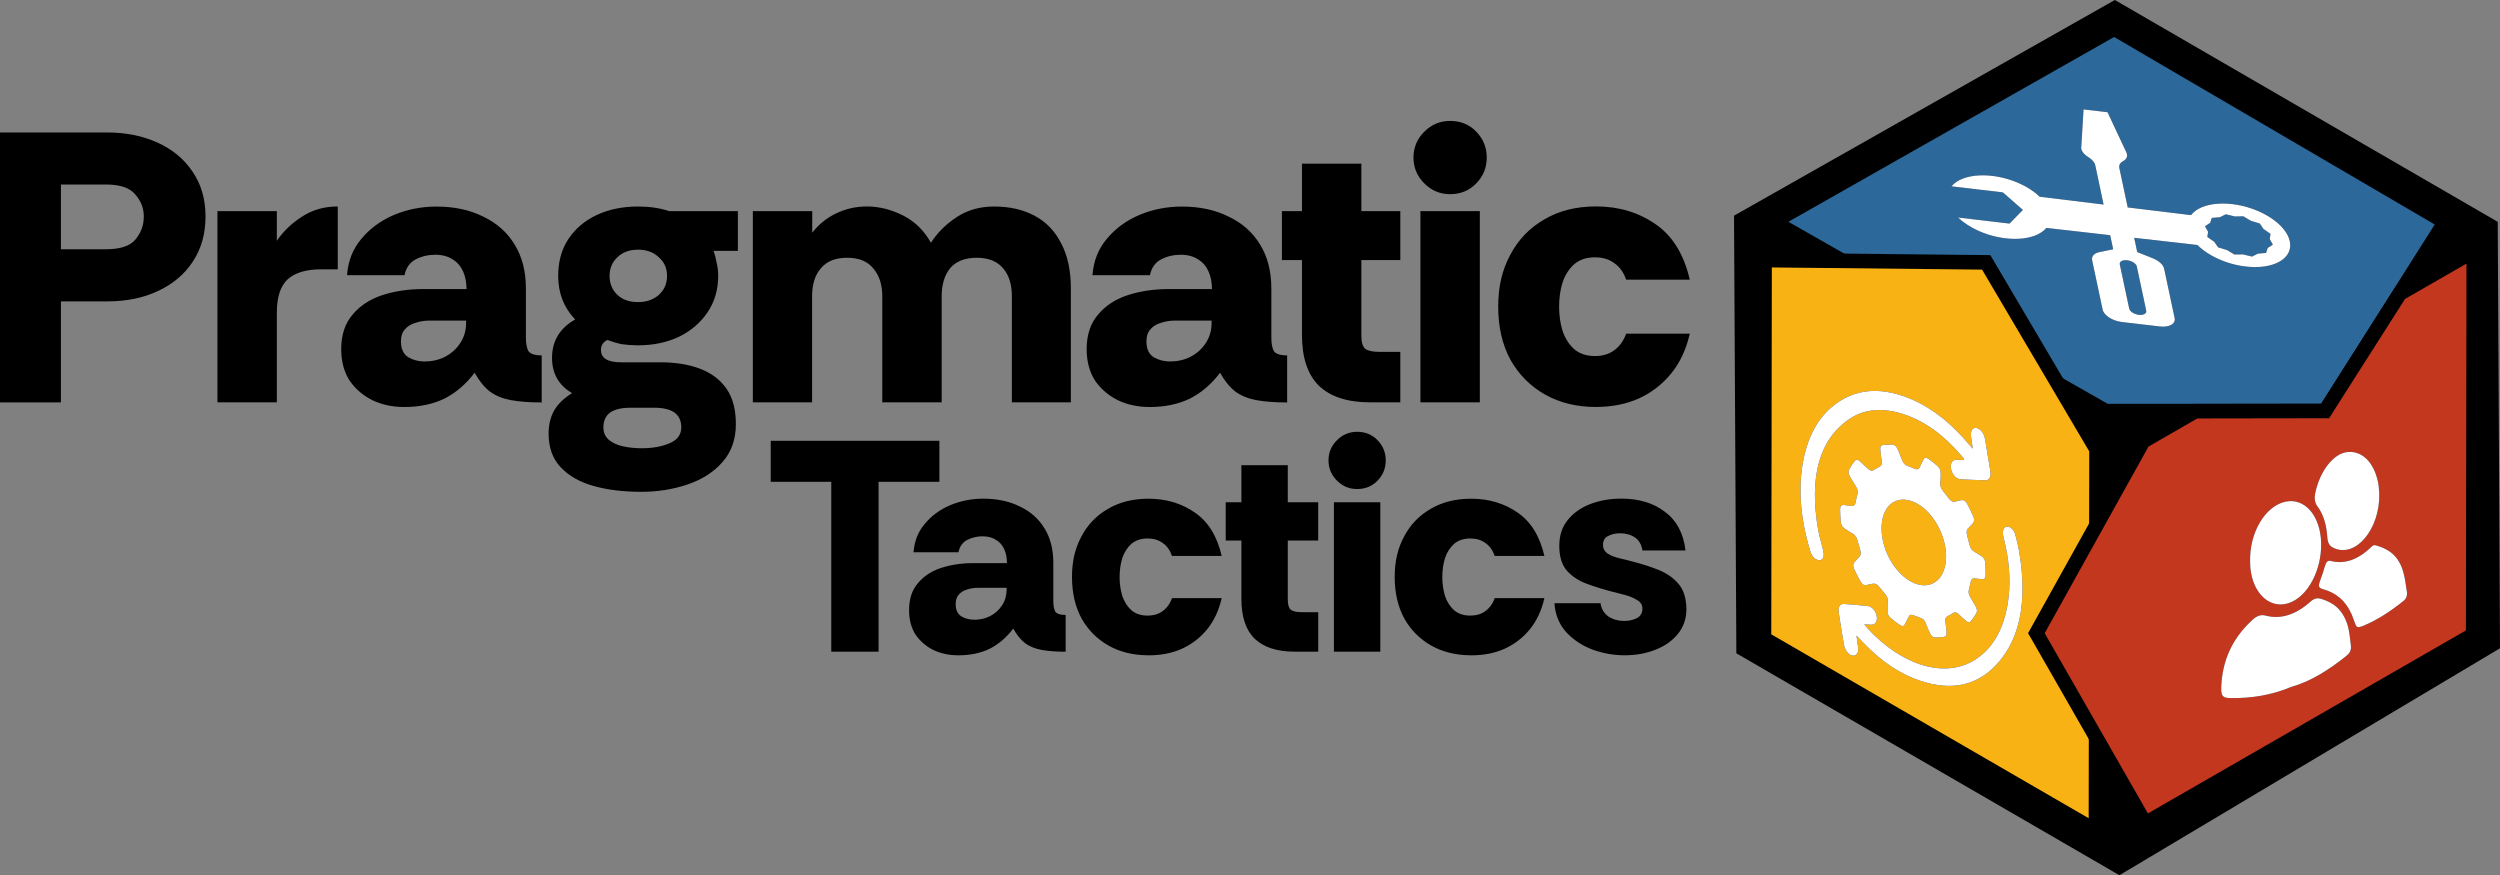 <?xml version="1.0" encoding="UTF-8"?>
<svg id="Layer_2" xmlns="http://www.w3.org/2000/svg" viewBox="0 0 571.27 200">
  <rect x="0" y="0" width="571.27" height="200" fill="#808080" stroke="none"/>
  <defs>
    <style>
      .cls-1 {
        fill: #f9b214;
      }

      .cls-2 {
        fill: #2c699a;
      }

      .cls-3 {
        fill: #1b1f3b;
      }

      .cls-4 {
        fill: #fff;
      }

      .cls-5 {
        fill: #c2371e;
      }
    </style>
  </defs>
  <g id="Layer_1-2" data-name="Layer_1">
    <g>
      <g>
        <polygon class="cls-3" points="398.42 148.33 397.89 50.24 483.25 1.91 569.09 51.64 569.61 147.19 484.28 198.08 398.42 148.33"/>
        <path class="cls-3" d="M483.24,3.82c28.07,16.26,56.14,32.52,84.2,48.78.17,31.22.33,62.44.5,93.66-27.89,16.63-55.78,33.27-83.67,49.9l-84.2-48.78c-.17-32.06-.34-64.11-.52-96.17,27.89-15.8,55.79-31.59,83.69-47.39"/>
        <polyline points="484.3 200 485.98 199 531.61 171.78 569.65 149.1 571.27 148.13 571.26 146.24 570.99 94.27 570.76 52.59 570.75 50.69 569.11 49.74 524.78 24.06 484.91 .95 483.26 0 483.26 0 483.26 0 481.61 .93 397.93 48.32 396.24 49.28 396.25 51.22 396.76 147.39 396.77 149.29 398.42 150.24 482.62 199.02 484.3 200"/>
        <path class="cls-3" d="M404.91,61.14c24.17,14,48.33,28,72.5,42-8.16-13.84-16.33-27.69-24.49-41.53l-48.01-.47h0Z"/>
        <g>
          <polygon class="cls-2" points="481.18 93.93 405.32 50.67 483.11 6.54 558.67 50.74 531.33 93.93 481.18 93.93"/>
          <path d="M483.09,8.45c24.42,14.28,48.84,28.57,73.26,42.85l-25.94,40.97c-16.27,0-32.53,0-48.8,0l-72.95-41.59c24.81-14.07,49.62-28.15,74.42-42.22M483.12,4.63l-1.66.94-74.42,42.22-5.06,2.87,5.06,2.88,72.95,41.59.76.43h51.5l.97-1.54,25.94-40.97,1.83-2.9-2.96-1.73L484.76,5.59l-1.65-.96h0Z"/>
        </g>
        <g>
          <polygon class="cls-1" points="403.09 145.9 403.22 59.44 453.87 59.96 479.07 102.69 478.94 189.84 403.09 145.9"/>
          <path d="M404.87,61.11c16.02.17,32.03.33,48.05.5,8.16,13.84,16.33,27.69,24.49,41.53l-.13,83.83-72.53-42.02.13-83.83M401.57,57.77v3.34s-.13,83.83-.13,83.83v1.91l1.65.96,72.53,42.02,4.96,2.87v-5.74s.14-83.83.14-83.83v-.91l-.46-.78-3.24-5.49-21.26-36.04-.95-1.61-1.87-.02-15.67-.16-32.37-.33-3.34-.03h0Z"/>
        </g>
        <g>
          <polygon class="cls-5" points="465.33 144.69 489.73 100.83 501.66 93.96 531.31 93.91 548.4 67.07 565.27 57.36 565.14 145.01 490.21 188.12 465.33 144.69"/>
          <path d="M563.61,60.23c-.04,27.94-.08,55.89-.13,83.83l-72.66,41.81c-7.87-13.73-15.73-27.46-23.59-41.18l23.72-42.65,11.15-6.42c10.04-.02,20.08-.03,30.11-.05,5.79-9.09,11.57-18.18,17.36-27.26,4.68-2.69,9.36-5.38,14.03-8.07M566.93,54.49l-4.97,2.86-7.65,4.4-6.38,3.67-.71.4-.44.69-5.79,9.09-10.6,16.65-13.24.02-15.05.02h-.88l-.77.44-11.15,6.42-.79.46-.45.8-11.86,21.32-11.86,21.32-.91,1.63.93,1.62,9.62,16.79,13.98,24.4,1.65,2.88,2.87-1.66,72.66-41.81,1.66-.95v-1.91l.07-41.92.06-41.92v-5.74h0,0Z"/>
        </g>
        <g>
          <path class="cls-3" d="M475.56,33.62c-.05.73.52,1.55,1.52,2.2l.22.14c.82.53,1.36,1.19,1.49,1.81l1.9,8.97-14.59-1.78c-1.26-1.21-2.92-2.29-4.84-3.13-5.98-2.62-12.85-2.29-15.33.75l11.74,1.38,4.58,4.01-3.06,3.12-11.74-1.38c.61.59,1.33,1.16,2.17,1.7.8.52,1.69.99,2.62,1.4,5.99,2.63,12.87,2.3,15.37-.73l14.58,1.66.69,3.23-3.12.63c-1.23.25-1.88.97-1.69,1.87l2.4,11.28c.28,1.31,2.24,2.58,4.38,2.83l8.7,1.02c2.14.25,3.65-.61,3.37-1.92l-2.4-11.28c-.19-.9-1.2-1.82-2.59-2.38l-3.56-1.42-.69-3.26,14.44,1.64c.66.66,1.44,1.28,2.32,1.85,5.13,3.32,12.49,4.2,16.45,1.95,3.96-2.25,3.01-6.76-2.12-10.08-.89-.57-1.87-1.09-2.91-1.53-6.05-2.55-12.85-2.11-15.19.99l-14.47-1.76-1.91-8.99c-.14-.63.15-1.19.78-1.55l.17-.1c.77-.44,1.01-1.16.65-1.95l-4.3-9.16-5.48-.65-.52,8.6h0ZM486.09,59.47c1.07.13,2.05.76,2.19,1.42l2.15,10.09c.14.66-.62,1.09-1.69.96-1.07-.13-2.05-.76-2.2-1.42l-2.15-10.09h0c-.14-.66.62-1.09,1.69-.96h0ZM507.28,49.63l1.34-.67,2.06.5,1.95-.03,1.7,1.02,2.04.62.88,1.27,1.58,1.1-.17,1.18.7,1.28-1.18.77-.37,1.13-1.87.16-1.34.67-2.06-.5-1.95.03-1.7-1.02-2.04-.62-.88-1.27-1.58-1.1.17-1.18-.7-1.28,1.18-.77.37-1.13,1.87-.16Z"/>
          <g>
            <path class="cls-3" d="M523.61,156.95c-4.67,1.95-9.28,2.64-13.97,2.57-1.96-.03-2.24-.61-2.01-3.52.5-6.37,3.25-10.82,7.05-14.34,1.03-.95,1.95-1.28,3.04-.99,3.53.93,6.98-.26,10.25-3.2.87-.78,1.59-.87,2.41-.63,2.71.79,4.98,2.39,6.09,6.1.41,1.36.53,2.99.72,4.52.14,1.09-.26,1.8-.98,2.38-4.02,3.23-8.23,5.88-12.62,7.12Z"/>
            <path class="cls-3" d="M514.17,128.39c-.19-6.65,3.4-12.7,8.03-13.74,4.43-.99,8.03,3.19,8.2,9.37.17,6.3-3.12,12.45-7.52,13.83-4.71,1.47-8.74-3.07-8.71-9.46Z"/>
            <path class="cls-3" d="M543.68,112.79c.2,8.14-5.47,14.94-10.57,12.35-.78-.4-1.22-1.07-1.3-2.38-.18-2.79-.88-5.2-2.24-7.03-.66-.89-.78-1.88-.48-3.24,1.07-4.89,4.11-8.79,7.18-9.18,3.44-.44,6.23,2.31,7.17,7.05.15.77.16,1.62.24,2.43Z"/>
            <path class="cls-3" d="M540.13,142.97c-1.64.59-1.63.58-2.29-1.37-1.24-3.65-3.38-5.69-6.12-6.68-.31-.11-.62-.19-.93-.29-1.05-.34-1.11-.68-.53-2.23.36-.95.7-1.93.97-2.93.27-.98.66-1.47,1.32-1.3,3.34.87,6.47-.39,9.45-3.32.22-.22.56-.33.8-.26,2.6.75,5,1.95,6.22,5.62.5,1.5.7,3.29.97,4.99.13.86-.14,1.62-.75,2.1-2.93,2.35-5.99,4.36-9.1,5.65Z"/>
          </g>
          <g>
            <path class="cls-3" d="M443.47,108.86c-.03.48-.05.96-.1,1.42-.08.69.12,1.3.61,1.89.45.55.89,1.11,1.32,1.69.51.69,1.01.89,1.54.75.44-.12.87-.25,1.33-.32.61-.09.97.13,1.41.95.47.89.9,1.8,1.31,2.71.31.69.29,1.25-.08,1.63-.36.37-.69.78-1.06,1.13-.38.37-.44.92-.25,1.65.19.73.39,1.46.57,2.19.18.7.51,1.19,1.04,1.49.54.31,1.07.64,1.6.99.6.39.88.83.94,1.63.07.98.09,1.94.08,2.88,0,.65-.36.85-.83.81-.54-.05-1.09-.11-1.64-.18-.48-.07-.79.14-.91.71-.14.63-.29,1.25-.45,1.86-.15.57-.04,1.13.34,1.75.39.63.76,1.27,1.13,1.91.44.77.5,1.28.18,1.83-.35.59-.73,1.14-1.13,1.64-.36.45-.72.41-1.29-.09-.53-.45-1.05-.93-1.56-1.43-.44-.43-.81-.52-1.18-.31-.5.29-.99.58-1.49.86-.33.19-.43.56-.37,1.1.09.76.2,1.53.26,2.28.08.93-.07,1.19-.73,1.28-.54.07-1.08.11-1.64.12-.78.01-1.14-.31-1.6-1.39-.28-.66-.56-1.32-.83-1.98-.23-.58-.56-.91-1.01-1.07-.59-.21-1.18-.42-1.78-.66-.51-.21-.86-.07-1.08.38-.25.52-.49,1.07-.76,1.57-.35.64-.63.69-1.35.2-.63-.43-1.25-.9-1.86-1.41-.7-.58-.88-1.05-.85-1.96.03-.7.05-1.4.07-2.1.02-.48-.13-.92-.46-1.33-.58-.72-1.15-1.49-1.77-2.14-.26-.27-.67-.43-.95-.42-.56.02-1.08.2-1.62.31-.68.13-1.03-.08-1.54-1.01-.45-.82-.89-1.66-1.29-2.51-.38-.81-.36-1.26.03-1.71.34-.4.69-.78,1.06-1.14.4-.39.45-.98.21-1.75-.19-.64-.39-1.28-.55-1.92-.21-.83-.58-1.41-1.23-1.76-.54-.29-1.08-.63-1.61-.99-.67-.45-.96-.92-1.04-1.78-.09-.91-.12-1.82-.13-2.71,0-.75.27-1.04.88-.99.52.04,1.05.12,1.58.2.58.09.96-.11,1.08-.83.1-.62.25-1.2.41-1.77.19-.66.03-1.3-.44-2.01-.39-.6-.77-1.23-1.13-1.85-.51-.88-.59-1.41-.24-2.03.34-.6.72-1.16,1.12-1.68.41-.53.75-.49,1.42.11.56.5,1.11,1.03,1.66,1.56.45.43.86.57,1.25.35.51-.3,1.03-.59,1.54-.88.37-.21.44-.67.36-1.26-.1-.75-.21-1.5-.29-2.25-.1-.98.05-1.32.72-1.4.65-.07,1.32-.1,2-.04.67.06.99.41,1.37,1.32.29.71.57,1.42.85,2.13.28.7.65,1.18,1.21,1.37.56.19,1.12.43,1.68.68.57.25.97.11,1.21-.44.22-.52.45-1.03.71-1.51.36-.68.64-.75,1.36-.24.59.42,1.18.88,1.75,1.38.84.73.94,1.07.92,2.59ZM429.95,120.98c.1,5.2,3.45,10.63,7.55,12.3,4.02,1.64,7.25-1.15,7.2-6.23-.05-5.11-3.35-10.65-7.39-12.35-4.2-1.77-7.46,1.02-7.36,6.28Z"/>
            <path class="cls-3" d="M450.78,102.51c-.07-.55-.1-.88-.15-1.22-.08-.58-.22-1.18-.26-1.76-.09-1.19.44-1.88,1.25-1.73.87.16,1.65,1.07,1.92,2.3.17.78.27,1.57.4,2.35.29,1.72.58,3.44.86,5.15.22,1.37-.21,2.18-1.17,2.15-1.86-.05-3.72-.13-5.6-.23-.99-.05-1.88-.99-2.17-2.23-.3-1.29.19-2.23,1.18-2.23.58,0,1.17.04,1.75.06,0-.07.01-.14.02-.21-.19-.24-.37-.5-.56-.73-4.09-4.82-8.53-8-13.28-9.54-4.59-1.49-8.77-1.28-12.25,1.03-6.99,4.64-9.4,13.25-7.24,25.5.25,1.41.71,2.84,1.04,4.26.12.5.23,1.05.2,1.49-.05.86-.61,1.24-1.29,1.05-.79-.22-1.41-.86-1.74-1.95-.36-1.16-.68-2.32-.96-3.49-1.26-5.33-1.63-10.4-1.02-15.12.82-6.31,3.07-11.18,6.84-14.38,5.21-4.42,11.61-4.86,19.03-1.44,4.45,2.05,8.57,5.47,12.37,9.98.22.26.45.52.82.95Z"/>
            <path class="cls-3" d="M424.21,145.22c.14,1.04.25,1.85.37,2.66.14.95-.08,1.59-.69,1.86-.93.41-2.2-.73-2.5-2.28-.28-1.45-.49-2.9-.73-4.35-.16-.99-.31-1.98-.47-2.98-.22-1.41.18-2.19,1.21-2.12,1.82.12,3.64.28,5.46.49.91.1,1.74,1.09,1.97,2.24.22,1.12-.24,2-1.09,2.01-.52,0-1.05-.06-1.74-.1.3.39.46.62.63.81,8.1,8.83,18.03,11.68,24.85,7.19,4.3-2.83,6.79-7.68,7.53-14.45.44-4.1.05-8.49-1.11-13.1-.06-.25-.13-.51-.17-.76-.21-1.18.17-1.97.95-2,.71-.03,1.55.74,1.84,1.86.38,1.44.72,2.9.95,4.33,1.78,10.97.1,19.45-5.12,25.18-4.93,5.42-11.44,6.39-19.27,3.21-4.27-1.73-8.29-4.77-12.09-8.89-.2-.22-.41-.42-.78-.79Z"/>
          </g>
        </g>
        <g>
          <path class="cls-4" d="M475.56,33.62c-.05.73.52,1.55,1.52,2.2l.22.14c.82.53,1.36,1.19,1.49,1.81l1.9,8.97-14.59-1.78c-1.26-1.21-2.92-2.29-4.84-3.13-5.98-2.62-12.85-2.29-15.33.75l11.74,1.38,4.58,4.01-3.06,3.12-11.74-1.38c.61.59,1.33,1.16,2.17,1.7.8.52,1.69.99,2.62,1.4,5.99,2.63,12.87,2.3,15.37-.73l14.58,1.66.69,3.23-3.12.63c-1.23.25-1.88.97-1.69,1.87l2.4,11.28c.28,1.31,2.24,2.58,4.38,2.83l8.7,1.02c2.14.25,3.65-.61,3.37-1.92l-2.4-11.28c-.19-.9-1.2-1.82-2.59-2.38l-3.56-1.42-.69-3.26,14.44,1.64c.66.66,1.44,1.28,2.32,1.85,5.13,3.32,12.49,4.2,16.45,1.95,3.96-2.25,3.01-6.76-2.12-10.08-.89-.57-1.87-1.09-2.91-1.53-6.05-2.55-12.85-2.11-15.19.99l-14.47-1.76-1.91-8.99c-.14-.63.15-1.19.78-1.55l.17-.1c.77-.44,1.01-1.16.65-1.95l-4.3-9.16-5.48-.65-.52,8.6h0ZM486.09,59.47c1.07.13,2.05.76,2.19,1.42l2.15,10.09c.14.66-.62,1.09-1.69.96-1.07-.13-2.05-.76-2.2-1.42l-2.15-10.09h0c-.14-.66.62-1.09,1.69-.96h0ZM507.28,49.63l1.34-.67,2.06.5,1.95-.03,1.7,1.02,2.04.62.88,1.27,1.58,1.1-.17,1.18.7,1.28-1.18.77-.37,1.13-1.87.16-1.34.67-2.06-.5-1.95.03-1.7-1.02-2.04-.62-.88-1.27-1.58-1.1.17-1.18-.7-1.28,1.18-.77.37-1.13,1.87-.16Z"/>
          <g>
            <path class="cls-4" d="M523.61,156.95c-4.67,1.95-9.28,2.64-13.97,2.57-1.96-.03-2.24-.61-2.01-3.52.5-6.37,3.25-10.82,7.05-14.34,1.03-.95,1.95-1.28,3.04-.99,3.53.93,6.98-.26,10.25-3.2.87-.78,1.59-.87,2.41-.63,2.71.79,4.98,2.39,6.09,6.1.41,1.36.53,2.99.72,4.52.14,1.09-.26,1.8-.98,2.38-4.02,3.23-8.23,5.88-12.62,7.12Z"/>
            <path class="cls-4" d="M514.17,128.39c-.19-6.65,3.4-12.7,8.03-13.74,4.43-.99,8.03,3.19,8.2,9.37.17,6.3-3.12,12.45-7.52,13.83-4.71,1.47-8.74-3.07-8.71-9.46Z"/>
            <path class="cls-4" d="M543.68,112.79c.2,8.14-5.47,14.94-10.57,12.35-.78-.4-1.22-1.07-1.3-2.38-.18-2.79-.88-5.2-2.24-7.03-.66-.89-.78-1.88-.48-3.24,1.07-4.89,4.11-8.79,7.18-9.18,3.44-.44,6.23,2.31,7.17,7.05.15.77.16,1.62.24,2.43Z"/>
            <path class="cls-4" d="M540.13,142.97c-1.64.59-1.63.58-2.29-1.37-1.24-3.65-3.38-5.69-6.12-6.68-.31-.11-.62-.19-.93-.29-1.05-.34-1.11-.68-.53-2.23.36-.95.7-1.93.97-2.93.27-.98.66-1.47,1.32-1.3,3.34.87,6.47-.39,9.45-3.32.22-.22.56-.33.8-.26,2.6.75,5,1.95,6.22,5.62.5,1.5.7,3.29.97,4.99.13.86-.14,1.62-.75,2.1-2.93,2.35-5.99,4.36-9.1,5.65Z"/>
          </g>
          <g>
            <path class="cls-4" d="M443.47,108.86c-.03.48-.05.96-.1,1.42-.08.69.12,1.3.61,1.89.45.55.89,1.11,1.32,1.69.51.69,1.01.89,1.54.75.44-.12.87-.25,1.33-.32.61-.09.97.13,1.41.95.47.89.9,1.8,1.31,2.71.31.69.29,1.25-.08,1.63-.36.37-.69.78-1.06,1.13-.38.37-.44.92-.25,1.65.19.73.39,1.46.57,2.19.18.7.51,1.19,1.04,1.49.54.31,1.07.64,1.6.99.6.39.88.83.94,1.63.07.98.09,1.94.08,2.88,0,.65-.36.85-.83.81-.54-.05-1.09-.11-1.64-.18-.48-.07-.79.14-.91.71-.14.63-.29,1.25-.45,1.86-.15.57-.04,1.13.34,1.75.39.63.76,1.27,1.13,1.91.44.77.5,1.28.18,1.83-.35.59-.73,1.14-1.13,1.64-.36.45-.72.41-1.29-.09-.53-.45-1.05-.93-1.56-1.43-.44-.43-.81-.52-1.18-.31-.5.29-.99.58-1.49.86-.33.19-.43.56-.37,1.1.09.76.2,1.53.26,2.28.08.93-.07,1.19-.73,1.28-.54.07-1.08.11-1.64.12-.78.01-1.14-.31-1.6-1.39-.28-.66-.56-1.32-.83-1.98-.23-.58-.56-.91-1.01-1.07-.59-.21-1.18-.42-1.78-.66-.51-.21-.86-.07-1.08.38-.25.52-.49,1.07-.76,1.57-.35.64-.63.69-1.35.2-.63-.43-1.25-.9-1.86-1.41-.7-.58-.88-1.05-.85-1.96.03-.7.05-1.4.07-2.1.02-.48-.13-.92-.46-1.33-.58-.72-1.15-1.49-1.77-2.14-.26-.27-.67-.43-.95-.42-.56.02-1.08.2-1.62.31-.68.13-1.03-.08-1.54-1.01-.45-.82-.89-1.66-1.29-2.51-.38-.81-.36-1.26.03-1.71.34-.4.69-.78,1.06-1.14.4-.39.45-.98.21-1.75-.19-.64-.39-1.28-.55-1.92-.21-.83-.58-1.41-1.23-1.76-.54-.29-1.08-.63-1.61-.99-.67-.45-.96-.92-1.04-1.78-.09-.91-.12-1.82-.13-2.71,0-.75.27-1.04.88-.99.52.04,1.05.12,1.58.2.58.09.96-.11,1.08-.83.1-.62.25-1.2.41-1.77.19-.66.03-1.3-.44-2.01-.39-.6-.77-1.23-1.13-1.85-.51-.88-.59-1.41-.24-2.03.34-.6.72-1.16,1.12-1.68.41-.53.75-.49,1.42.11.56.5,1.11,1.03,1.66,1.56.45.43.86.57,1.25.35.51-.3,1.03-.59,1.54-.88.37-.21.44-.67.36-1.26-.1-.75-.21-1.5-.29-2.25-.1-.98.05-1.32.72-1.4.65-.07,1.32-.1,2-.04.67.06.99.41,1.37,1.32.29.71.57,1.42.85,2.13.28.7.65,1.18,1.21,1.37.56.19,1.12.43,1.68.68.57.25.97.11,1.21-.44.22-.52.45-1.03.71-1.51.36-.68.64-.75,1.36-.24.59.42,1.18.88,1.75,1.38.84.73.94,1.07.92,2.59ZM429.95,120.98c.1,5.2,3.45,10.63,7.55,12.3,4.02,1.64,7.25-1.15,7.2-6.23-.05-5.11-3.35-10.65-7.39-12.35-4.2-1.77-7.46,1.02-7.36,6.28Z"/>
            <path class="cls-4" d="M450.78,102.51c-.07-.55-.1-.88-.15-1.22-.08-.58-.22-1.18-.26-1.76-.09-1.19.44-1.88,1.25-1.73.87.16,1.65,1.07,1.92,2.3.17.78.27,1.57.4,2.35.29,1.72.58,3.44.86,5.15.22,1.37-.21,2.18-1.17,2.15-1.86-.05-3.72-.13-5.6-.23-.99-.05-1.88-.99-2.17-2.23-.3-1.29.19-2.23,1.18-2.23.58,0,1.17.04,1.75.06,0-.07.01-.14.02-.21-.19-.24-.37-.5-.56-.73-4.09-4.82-8.53-8-13.28-9.54-4.59-1.49-8.77-1.28-12.25,1.03-6.99,4.64-9.4,13.25-7.24,25.5.25,1.41.71,2.84,1.04,4.26.12.5.23,1.05.2,1.49-.05.86-.61,1.24-1.29,1.05-.79-.22-1.41-.86-1.74-1.95-.36-1.16-.68-2.32-.96-3.49-1.26-5.33-1.63-10.4-1.02-15.12.82-6.31,3.07-11.18,6.84-14.38,5.21-4.42,11.61-4.86,19.03-1.44,4.45,2.05,8.57,5.47,12.37,9.98.22.26.45.52.82.95Z"/>
            <path class="cls-4" d="M424.21,145.22c.14,1.04.25,1.85.37,2.66.14.95-.08,1.59-.69,1.86-.93.41-2.2-.73-2.5-2.28-.28-1.45-.49-2.9-.73-4.35-.16-.99-.31-1.98-.47-2.98-.22-1.41.18-2.19,1.21-2.12,1.82.12,3.64.28,5.46.49.91.1,1.74,1.09,1.97,2.24.22,1.12-.24,2-1.09,2.01-.52,0-1.05-.06-1.74-.1.3.39.46.62.63.81,8.1,8.83,18.03,11.68,24.85,7.19,4.3-2.83,6.79-7.68,7.53-14.45.44-4.1.05-8.49-1.11-13.1-.06-.25-.13-.51-.17-.76-.21-1.18.17-1.97.95-2,.71-.03,1.55.74,1.84,1.86.38,1.44.72,2.9.95,4.33,1.78,10.97.1,19.45-5.12,25.18-4.93,5.42-11.44,6.39-19.27,3.21-4.27-1.73-8.29-4.77-12.09-8.89-.2-.22-.41-.42-.78-.79Z"/>
          </g>
        </g>
      </g>
      <path d="M189.95,148.91v-38.82h-13.83v-9.36h38.54v9.36h-13.9v38.82h-10.81ZM218.88,149.74c-1.97,0-3.81-.39-5.51-1.17-1.7-.83-3.07-2-4.13-3.51-1.01-1.56-1.51-3.44-1.51-5.64,0-2.52.66-4.57,2-6.13,1.33-1.61,3.1-2.78,5.3-3.51,2.25-.73,4.7-1.1,7.36-1.1h7.71c0-1.19-.21-2.25-.62-3.17-.41-.92-1.03-1.63-1.86-2.13-.83-.55-1.86-.83-3.1-.83s-2.46.28-3.51.83c-1.06.55-1.72,1.49-2,2.82h-10.26c.18-2.52,1.03-4.68,2.55-6.47,1.51-1.84,3.44-3.26,5.78-4.27,2.39-1.01,4.93-1.51,7.64-1.51,3.17,0,5.94.6,8.33,1.79,2.43,1.15,4.31,2.82,5.64,5.02,1.33,2.16,2,4.77,2,7.85v8.74c0,1.01.14,1.79.41,2.34.32.55,1.12.83,2.41.83v8.4c-2.2,0-4.04-.14-5.51-.41-1.47-.28-2.71-.78-3.72-1.51-1.01-.78-1.93-1.9-2.75-3.37-1.51,2.02-3.3,3.56-5.37,4.61-2.06,1.01-4.5,1.51-7.3,1.51ZM222.59,141.62c1.33,0,2.55-.28,3.65-.83,1.15-.6,2.06-1.42,2.75-2.48.69-1.06,1.03-2.25,1.03-3.58v-.41h-6.54c-.92,0-1.77.14-2.55.41-.78.23-1.4.62-1.86,1.17-.46.5-.69,1.22-.69,2.13,0,1.33.44,2.27,1.31,2.82.87.5,1.83.76,2.89.76ZM262.44,149.74c-3.44,0-6.47-.73-9.09-2.2s-4.68-3.53-6.19-6.19c-1.47-2.71-2.2-5.87-2.2-9.5s.71-6.56,2.13-9.22c1.42-2.71,3.44-4.82,6.06-6.33,2.62-1.56,5.71-2.34,9.29-2.34,4.04,0,7.57,1.06,10.6,3.17,3.03,2.06,5.07,5.37,6.13,9.91h-11.36c-.46-1.33-1.17-2.32-2.13-2.96-.92-.69-2.06-1.03-3.44-1.03-1.51,0-2.75.41-3.72,1.24-.92.83-1.61,1.9-2.06,3.23-.41,1.33-.62,2.78-.62,4.34s.21,2.96.62,4.34c.46,1.33,1.15,2.41,2.06,3.23.96.83,2.2,1.24,3.72,1.24,1.38,0,2.52-.34,3.44-1.03.96-.69,1.68-1.67,2.13-2.96h11.36c-.64,2.8-1.74,5.16-3.3,7.09-1.56,1.93-3.49,3.42-5.78,4.47-2.25,1.01-4.79,1.51-7.64,1.51ZM295.85,148.91c-4.04,0-7.09-.99-9.15-2.96-2.02-1.97-3.03-5-3.03-9.09v-13.35h-3.58v-8.74h3.58v-8.47h10.6v8.47h6.95v8.74h-6.95v13.49c0,1.15.23,1.93.69,2.34.51.37,1.33.55,2.48.55h3.79v9.02h-5.37ZM310.11,111.75c-1.79,0-3.33-.64-4.61-1.93-1.28-1.29-1.93-2.82-1.93-4.61s.64-3.33,1.93-4.61c1.29-1.29,2.82-1.93,4.61-1.93,1.88,0,3.44.64,4.68,1.93,1.24,1.29,1.86,2.82,1.86,4.61s-.62,3.33-1.86,4.61c-1.24,1.29-2.8,1.93-4.68,1.93ZM304.81,148.91v-34.14h10.6v34.14h-10.6ZM336.18,149.74c-3.44,0-6.47-.73-9.09-2.2-2.62-1.47-4.68-3.53-6.19-6.19-1.47-2.71-2.2-5.87-2.2-9.5s.71-6.56,2.13-9.22c1.42-2.71,3.44-4.82,6.06-6.33,2.62-1.56,5.71-2.34,9.29-2.34,4.04,0,7.57,1.06,10.6,3.17,3.03,2.06,5.07,5.37,6.13,9.91h-11.36c-.46-1.33-1.17-2.32-2.13-2.96-.92-.69-2.06-1.03-3.44-1.03-1.51,0-2.75.41-3.72,1.24-.92.83-1.61,1.9-2.06,3.23-.41,1.33-.62,2.78-.62,4.34s.21,2.96.62,4.34c.46,1.33,1.15,2.41,2.06,3.23.96.83,2.2,1.24,3.72,1.24,1.38,0,2.52-.34,3.44-1.03.96-.69,1.68-1.67,2.13-2.96h11.36c-.64,2.8-1.74,5.16-3.3,7.09-1.56,1.93-3.49,3.42-5.78,4.47-2.25,1.01-4.79,1.51-7.64,1.51ZM371.23,149.74c-2.48,0-4.93-.44-7.36-1.31-2.39-.92-4.38-2.25-5.99-3.99-1.61-1.79-2.5-3.99-2.68-6.61h10.53c.18,1.29.78,2.29,1.79,3.03,1.06.69,2.25,1.03,3.58,1.03,1.1,0,2.06-.21,2.89-.62.87-.46,1.31-1.19,1.31-2.2,0-.83-.39-1.47-1.17-1.93-.78-.5-1.7-.89-2.75-1.17-1.01-.28-1.9-.5-2.68-.69-2.16-.55-4.18-1.17-6.06-1.86-1.88-.69-3.42-1.7-4.61-3.03-1.15-1.33-1.72-3.21-1.72-5.64s.64-4.31,1.93-5.92c1.28-1.61,3.01-2.82,5.16-3.65,2.16-.83,4.52-1.24,7.09-1.24,4.04,0,7.36,1.01,9.98,3.03,2.66,1.97,4.22,4.91,4.68,8.81h-9.84c-.23-1.38-.8-2.36-1.72-2.96-.92-.64-2.06-.96-3.44-.96-1.01,0-1.9.21-2.68.62-.78.37-1.17,1.06-1.17,2.06,0,.83.37,1.49,1.1,2,.78.46,1.67.8,2.68,1.03,1.01.23,1.93.46,2.75.69,2.2.55,4.22,1.19,6.06,1.93,1.88.73,3.42,1.79,4.61,3.17,1.19,1.33,1.81,3.26,1.86,5.78,0,2.25-.67,4.18-2,5.78-1.29,1.56-3.01,2.75-5.16,3.58-2.11.83-4.43,1.24-6.95,1.24Z"/>
      <path d="M0,91.94V30.27h24.49c4.23,0,8.05.76,11.45,2.29,3.41,1.53,6.08,3.73,8.02,6.61,2,2.88,3,6.31,3,10.31s-.97,7.37-2.91,10.31c-1.88,2.88-4.52,5.11-7.93,6.7-3.35,1.59-7.22,2.38-11.63,2.38h-10.57v23.08H0ZM13.92,56.96h10.22c3.29,0,5.55-.73,6.78-2.2,1.29-1.53,1.94-3.29,1.94-5.29,0-1.88-.65-3.55-1.94-5.02-1.23-1.53-3.49-2.29-6.78-2.29h-10.22v14.8ZM49.69,91.94v-43.7h13.57v6.78c1.53-2.23,3.47-4.08,5.81-5.55,2.35-1.53,5.05-2.29,8.11-2.29v14.36h-3.79c-3.41,0-5.96.76-7.66,2.29-1.64,1.53-2.47,4.05-2.47,7.58v20.53h-13.57ZM92.25,93c-2.53,0-4.88-.5-7.05-1.5-2.17-1.06-3.93-2.55-5.29-4.49-1.29-2-1.94-4.4-1.94-7.22,0-3.23.85-5.84,2.55-7.84,1.7-2.06,3.96-3.55,6.78-4.49,2.88-.94,6.02-1.41,9.43-1.41h9.87c0-1.53-.26-2.88-.79-4.05-.53-1.17-1.32-2.09-2.38-2.73-1.06-.7-2.38-1.06-3.96-1.06s-3.14.35-4.49,1.06-2.2,1.91-2.55,3.61h-13.13c.23-3.23,1.32-5.99,3.26-8.28,1.94-2.35,4.4-4.17,7.4-5.46,3.05-1.29,6.31-1.94,9.78-1.94,4.05,0,7.61.76,10.66,2.29,3.11,1.47,5.52,3.61,7.22,6.43,1.7,2.76,2.55,6.11,2.55,10.04v11.19c0,1.29.18,2.29.53,3,.41.7,1.44,1.06,3.08,1.06v10.75c-2.82,0-5.17-.18-7.05-.53-1.88-.35-3.47-1-4.76-1.94-1.29-1-2.47-2.44-3.52-4.32-1.94,2.58-4.23,4.55-6.87,5.9-2.64,1.29-5.76,1.94-9.34,1.94ZM97,82.6c1.7,0,3.26-.35,4.67-1.06,1.47-.76,2.64-1.82,3.52-3.17.88-1.35,1.32-2.88,1.32-4.58v-.53h-8.37c-1.17,0-2.26.18-3.26.53-1,.29-1.79.79-2.38,1.5-.59.65-.88,1.56-.88,2.73,0,1.7.56,2.91,1.67,3.61,1.12.65,2.35.97,3.7.97ZM146.42,112.38c-3.99,0-7.58-.44-10.75-1.32-3.17-.88-5.7-2.32-7.58-4.32-1.82-1.94-2.73-4.49-2.73-7.66,0-2.06.44-3.85,1.32-5.37.88-1.47,2.23-2.76,4.05-3.88-1.53-.88-2.67-2-3.44-3.35-.76-1.35-1.15-2.91-1.15-4.67,0-3.88,1.76-6.81,5.29-8.81-1.29-1.35-2.26-2.85-2.91-4.49-.65-1.7-.97-3.52-.97-5.46,0-3.23.76-6.02,2.29-8.37,1.59-2.41,3.76-4.26,6.52-5.55,2.76-1.29,5.9-1.94,9.43-1.94,2.64,0,5.02.35,7.14,1.06h15.68v9.07h-5.55c.29.82.53,1.73.7,2.73.23.94.35,1.94.35,3,0,3.17-.82,5.96-2.47,8.37-1.59,2.35-3.76,4.2-6.52,5.55-2.76,1.29-5.87,1.94-9.34,1.94-1.29,0-2.53-.09-3.7-.26-1.12-.23-2.2-.56-3.26-.97-1,.47-1.5,1.23-1.5,2.29,0,1.88,1.53,2.82,4.58,2.82h8.99c3.52,0,6.58.5,9.16,1.5,2.58,1,4.58,2.53,5.99,4.58,1.41,2.06,2.11,4.73,2.11,8.02,0,3.52-1.03,6.43-3.08,8.72-2,2.29-4.67,3.99-8.02,5.11-3.29,1.12-6.84,1.67-10.66,1.67ZM146.78,102.42c2.41,0,4.49-.38,6.26-1.15,1.76-.76,2.64-1.97,2.64-3.61,0-3-2.06-4.49-6.17-4.49h-5.46c-2,0-3.52.35-4.58,1.06-1.06.76-1.59,1.91-1.59,3.44,0,1.17.41,2.11,1.23,2.82.82.7,1.91,1.2,3.26,1.5s2.82.44,4.4.44ZM145.81,69.03c1.94,0,3.52-.56,4.76-1.67,1.23-1.12,1.85-2.55,1.85-4.32s-.62-3.11-1.85-4.23c-1.23-1.17-2.82-1.76-4.76-1.76s-3.58.59-4.76,1.76c-1.17,1.12-1.76,2.53-1.76,4.23s.59,3.2,1.76,4.32,2.76,1.67,4.76,1.67ZM172.03,91.94v-43.7h13.57v4.93c1.53-1.94,3.35-3.41,5.46-4.4,2.17-1.06,4.52-1.59,7.05-1.59,2.76,0,5.49.68,8.19,2.03s4.85,3.44,6.43,6.26c1.41-2.23,3.35-4.17,5.81-5.81,2.47-1.64,5.34-2.47,8.63-2.47,3.52,0,6.61.7,9.25,2.11,2.64,1.41,4.67,3.52,6.08,6.34,1.47,2.76,2.2,6.2,2.2,10.31v25.99h-13.48v-24.23c0-2.76-.68-4.9-2.03-6.43-1.35-1.59-3.35-2.38-5.99-2.38s-4.73.79-6.08,2.38c-1.29,1.59-1.94,3.73-1.94,6.43v24.23h-13.57v-24.23c0-2.64-.68-4.76-2.03-6.34-1.29-1.64-3.29-2.47-5.99-2.47s-4.64.79-5.99,2.38c-1.35,1.53-2.03,3.67-2.03,6.43v24.23h-13.57ZM262.59,93c-2.53,0-4.88-.5-7.05-1.5-2.17-1.06-3.93-2.55-5.29-4.49-1.29-2-1.94-4.4-1.94-7.22,0-3.23.85-5.84,2.55-7.84,1.7-2.06,3.96-3.55,6.78-4.49,2.88-.94,6.02-1.41,9.43-1.41h9.87c0-1.53-.26-2.88-.79-4.05-.53-1.17-1.32-2.09-2.38-2.73-1.06-.7-2.38-1.06-3.96-1.06s-3.14.35-4.49,1.06c-1.35.7-2.2,1.91-2.55,3.61h-13.13c.23-3.23,1.32-5.99,3.26-8.28,1.94-2.35,4.4-4.17,7.4-5.46,3.05-1.29,6.31-1.94,9.78-1.94,4.05,0,7.61.76,10.66,2.29,3.11,1.47,5.52,3.61,7.22,6.43,1.7,2.76,2.55,6.11,2.55,10.04v11.19c0,1.29.18,2.29.53,3,.41.7,1.44,1.06,3.08,1.06v10.75c-2.82,0-5.17-.18-7.05-.53-1.88-.35-3.47-1-4.76-1.94-1.29-1-2.47-2.44-3.52-4.32-1.94,2.58-4.23,4.55-6.87,5.9-2.64,1.29-5.76,1.94-9.34,1.94ZM267.35,82.6c1.7,0,3.26-.35,4.67-1.06,1.47-.76,2.64-1.82,3.52-3.17.88-1.35,1.32-2.88,1.32-4.58v-.53h-8.37c-1.17,0-2.26.18-3.26.53-1,.29-1.79.79-2.38,1.5-.59.65-.88,1.56-.88,2.73,0,1.7.56,2.91,1.67,3.61,1.12.65,2.35.97,3.7.97ZM313.11,91.94c-5.17,0-9.07-1.26-11.72-3.79-2.58-2.53-3.88-6.4-3.88-11.63v-17.09h-4.58v-11.19h4.58v-10.84h13.57v10.84h8.9v11.19h-8.9v17.27c0,1.47.29,2.47.88,3,.65.47,1.7.7,3.17.7h4.85v11.54h-6.87ZM331.36,44.37c-2.29,0-4.26-.82-5.9-2.47-1.64-1.64-2.47-3.61-2.47-5.9s.82-4.26,2.47-5.9c1.64-1.64,3.61-2.47,5.9-2.47,2.41,0,4.41.82,5.99,2.47,1.59,1.64,2.38,3.61,2.38,5.9s-.79,4.26-2.38,5.9c-1.59,1.64-3.58,2.47-5.99,2.47ZM324.58,91.94v-43.7h13.57v43.7h-13.57ZM364.73,93c-4.41,0-8.28-.94-11.63-2.82-3.35-1.88-5.99-4.52-7.93-7.93-1.88-3.47-2.82-7.52-2.82-12.16s.91-8.4,2.73-11.81c1.82-3.47,4.41-6.17,7.75-8.11,3.35-2,7.31-3,11.89-3,5.17,0,9.69,1.35,13.57,4.05,3.88,2.64,6.49,6.87,7.84,12.69h-14.54c-.59-1.7-1.5-2.97-2.73-3.79-1.17-.88-2.64-1.32-4.4-1.32-1.94,0-3.52.53-4.76,1.59-1.17,1.06-2.06,2.44-2.64,4.14-.53,1.7-.79,3.55-.79,5.55s.26,3.79.79,5.55c.59,1.7,1.47,3.08,2.64,4.14,1.23,1.06,2.82,1.59,4.76,1.59,1.76,0,3.23-.44,4.4-1.32,1.23-.88,2.14-2.14,2.73-3.79h14.54c-.82,3.58-2.23,6.61-4.23,9.07s-4.46,4.38-7.4,5.73c-2.88,1.29-6.14,1.94-9.78,1.94Z"/>
    </g>
  </g>
</svg>
